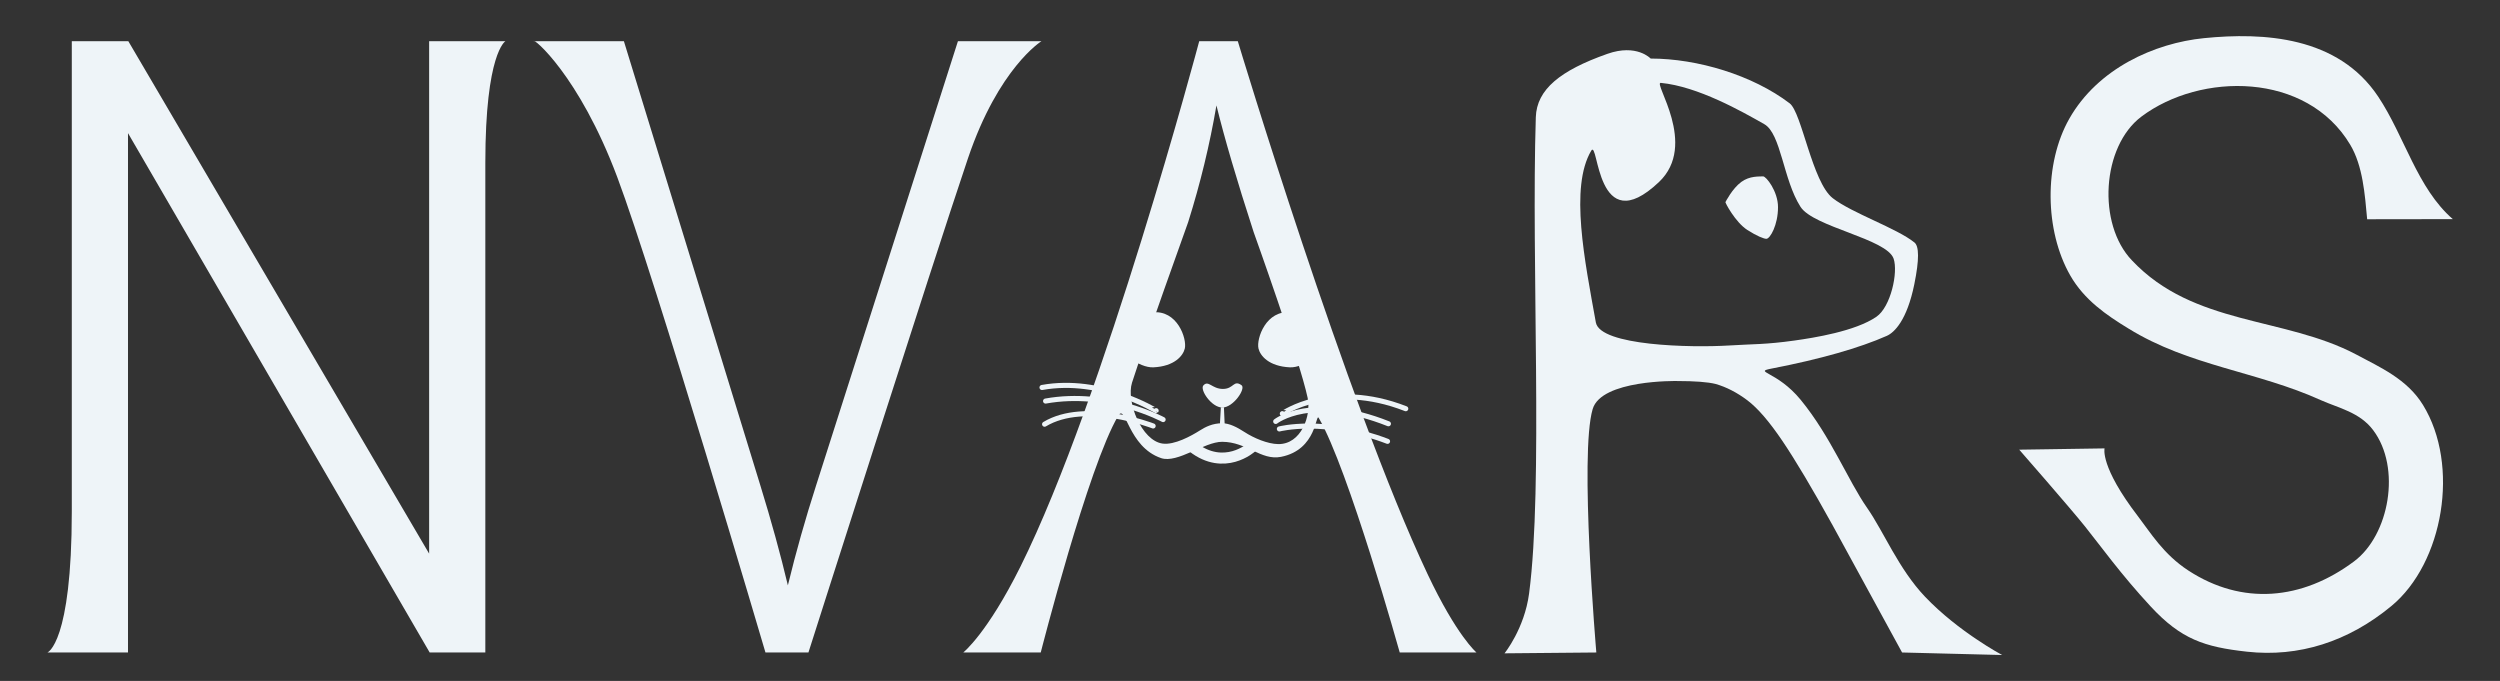 <?xml version="1.0" encoding="UTF-8" standalone="no"?><!DOCTYPE svg PUBLIC "-//W3C//DTD SVG 1.1//EN" "http://www.w3.org/Graphics/SVG/1.1/DTD/svg11.dtd"><svg width="100%" height="100%" viewBox="0 0 1028 280" version="1.1" xmlns="http://www.w3.org/2000/svg" xmlns:xlink="http://www.w3.org/1999/xlink" xml:space="preserve" xmlns:serif="http://www.serif.com/" style="fill-rule:evenodd;clip-rule:evenodd;stroke-linecap:round;stroke-linejoin:round;stroke-miterlimit:1.5;"><rect x="0" y="0" width="1028" height="280" fill="#333333" stroke="none"/><rect id="Artboard1" x="0" y="0" width="1027.72" height="279.273" style="fill:none;"/><g><g id="eyes"><g><path d="M530.863,128.47c4.449,0.517 14.411,4.226 14.411,10.239c-0,6.014 -9.023,12.613 -14.871,12.34c-8.661,-0.406 -12.222,-4.767 -12.916,-7.746c-0.934,-4.014 3.105,-16.025 13.376,-14.833Z" style="fill:#eef4f8;"/><path d="M530.468,142.358c2.515,0.303 8.145,-5.194 8.145,-1.666c0,3.529 -5.099,7.401 -8.405,7.24c-4.896,-0.237 -6.908,-2.797 -7.3,-4.544c-0.529,-2.356 1.755,-1.729 7.56,-1.03Z" style="fill:#eef4f8;"/><path d="M526.764,135.223c-1.532,0.484 -4.179,3.679 -4.626,2.473c-0.447,-1.205 2.09,-3.721 4.074,-4.439c2.937,-1.063 4.456,-0.659 4.911,-0.153c0.612,0.681 -0.824,1.001 -4.359,2.119Z" style="fill:#eef4f8;"/></g><g><path d="M473.822,128.47c-4.449,0.517 -14.411,4.226 -14.411,10.239c-0,6.014 9.022,12.613 14.871,12.34c8.661,-0.406 12.222,-4.767 12.915,-7.746c0.935,-4.014 -3.105,-16.025 -13.375,-14.833Z" style="fill:#eef4f8;"/><path d="M474.217,142.358c-2.515,0.303 -8.146,-5.194 -8.146,-1.666c0,3.529 5.1,7.401 8.406,7.24c4.895,-0.237 6.908,-2.797 7.3,-4.544c0.528,-2.356 -1.755,-1.729 -7.56,-1.03Z" style="fill:#eef4f8;"/><path d="M474.149,133.999c1.48,0.626 3.817,4.053 4.375,2.895c0.558,-1.159 -1.734,-3.9 -3.641,-4.8c-2.825,-1.333 -4.376,-1.072 -4.876,-0.611c-0.673,0.621 0.726,1.073 4.142,2.516Z" style="fill:#eef4f8;"/></g></g><g><path d="M19.494,268.303c0,-0 10.031,-3.649 10.031,-58.152l0,-193.215l23.241,-0l123.695,210.717l-0,-210.717l31.365,-0c0,-0 -8.257,4.775 -8.257,50.038l0,201.329l-22.884,-0l-124.052,-213.561l0,213.561l-33.139,-0Z" style="fill:#eef4f8;fill-rule:nonzero;"/><path d="M314.756,268.303c-0,-0 -45.31,-153.87 -60.965,-195.541c-15.795,-42.045 -34.851,-57.539 -34.28,-55.826l37.034,-0l56.092,182.609c4.515,14.632 8.294,28.349 11.336,41.152c3.337,-13.717 7.214,-27.434 11.631,-41.152l58.301,-182.609l34.349,-0c-0,-0 -17.616,10.902 -30.216,48.151c-14.255,42.137 -65.606,203.216 -65.606,203.216l-17.676,-0Z" style="fill:#eef4f8;fill-rule:nonzero;"/><path d="M396.092,268.303c0,-0 9.812,-7.748 23.564,-35.409c34.471,-69.336 73.468,-215.958 73.468,-215.958l15.861,-0c-0,-0 44.711,148.54 77.994,219.054c12.077,25.586 20.148,32.313 20.148,32.313l-31.558,-0c-0,-0 -21.102,-75.584 -33.298,-96.432c-1.317,-2.251 -0.611,13.061 -15.542,15.989c-8.233,1.615 -13.995,-6.162 -24.189,-6.189c-7.301,-0.02 -18.392,8.978 -25.092,6.707c-13.68,-4.635 -14.527,-22.621 -17.607,-17.445c-12.349,20.753 -31.891,97.37 -31.891,97.37l-31.858,-0Zm69.395,-110.946c-2.475,7.778 3.931,23.896 12.596,25.047c4.841,0.643 11.68,-3.102 15.348,-5.428c2.261,-1.435 5.184,-2.932 9.152,-2.937c2.994,-0.004 6.171,1.678 9.115,3.589c3.922,2.544 9.533,4.906 13.857,4.981c9.477,0.165 13.7,-11.633 12.152,-18.994c-3.207,-15.25 -22.195,-68.149 -22.195,-68.149c-6.871,-21.147 -11.974,-38.522 -15.312,-52.125c-2.748,16.118 -6.625,32.121 -11.63,48.01c-0,0 -18.379,51.225 -23.083,66.006Z" style="fill:#eef4f8;fill-rule:nonzero;"/><path d="M514.49,184.007c-0,0 -11.024,9.928 -24.005,-0.147" style="fill:none;stroke:#eef4f8;stroke-width:4.55px;"/><path d="M503.279,167.444l-1.258,0.026l-0.733,12.905c-0,-0 0.805,-0.124 1.203,-0.121c0.416,0.003 1.347,0.166 1.347,0.166l-0.559,-12.976Z" style="fill:#eef4f8;"/><path d="M502.638,167.576c-4.51,-0 -9.392,-7.384 -7.795,-9.108c2.106,-2.274 3.511,1.46 8.021,1.46c4.51,0 4.335,-3.885 7.645,-1.535c1.916,1.36 -3.361,9.183 -7.871,9.183Z" style="fill:#eef4f8;"/><path d="M618.655,268.648c0,-0 8.199,-10.106 10.106,-24.606c5.852,-44.495 0.856,-135.842 2.765,-195.843c0.364,-11.42 10.061,-19.238 29.439,-26.061c12.055,-4.245 17.784,1.94 17.784,1.94c19.238,-0 41.958,6.828 57.171,18.419c4.977,3.792 9.246,32.39 17.685,38.977c7.863,6.137 26.329,12.355 33.615,18.237c1.895,1.53 2.036,6.859 -0.05,17.143c-3.028,14.93 -8.265,19.894 -11.305,21.243c-11.147,4.946 -27.394,9.593 -47.221,13.423c-8.082,1.561 1.98,0.928 11.769,12.851c12.419,15.127 19.462,33.198 27.38,44.521c6.723,9.614 12.888,25.033 23.796,36.496c13.694,14.389 31.691,23.953 31.691,23.953l-41.146,-1.038l-28.561,-52.297c-8.343,-15.089 -15.213,-26.634 -20.611,-34.636c-5.399,-8.002 -10.232,-13.603 -14.502,-16.803c-4.269,-3.201 -8.613,-5.43 -13.029,-6.688c-3.239,-0.8 -8.539,-1.2 -15.9,-1.2c-0,0 -31.022,-0.63 -34.629,11.524c-5.521,18.604 1.503,100.1 1.503,100.1l-37.75,0.345Zm37.554,-136.077c1.742,9.687 39.348,10.443 54.716,9.494c10.232,-0.632 15.037,-0.365 26.926,-2.032c7.911,-1.109 25.054,-3.799 33.746,-9.794c5.894,-4.066 8.966,-18.244 7.067,-23.859c-2.777,-8.211 -32.963,-13.007 -38.293,-21.336c-7.161,-11.19 -7.973,-30.06 -14.899,-33.996c-9.227,-5.243 -27.295,-15.51 -42.546,-16.971c-3.353,-0.322 15.489,25.44 -0.787,40.81c-25.929,24.487 -24.779,-18.057 -27.829,-12.917c-8.904,15.004 -2.651,45.292 1.899,70.601Z" style="fill:#eef4f8;fill-rule:nonzero;"/><path d="M830.311,184.909l35.086,-0.53c-0,0 -1.99,7.418 13.772,27.966c5.201,6.781 10.426,15.555 20.664,22.241c22.134,14.456 46.774,12.248 68.181,-3.762c14.433,-10.794 19.529,-38.451 7.801,-53.991c-5.503,-7.293 -14.065,-9.004 -21.428,-12.266c-26.085,-11.843 -54.157,-14.012 -79.173,-29.478c-9.038,-5.514 -18.178,-11.747 -23.958,-21.876c-10.487,-18.379 -10.85,-45.934 -0.357,-64.413c11.735,-20.661 35.059,-31.084 55.397,-33.116c24.502,-2.449 55.06,-0.771 71.583,23.994c10.874,16.298 16.012,37.649 30.712,50.421l-35.213,0.052c-0.933,-10.077 -1.75,-21.903 -6.963,-30.637c-17.938,-30.059 -61.586,-29.828 -85.884,-11.557c-16.28,12.243 -18.22,44.164 -3.868,59.12c25.434,26.977 62.617,23.024 92.265,38.72c9.717,5.216 20.825,10.037 27.374,20.662c15.338,24.885 8.377,65.07 -12.918,82.7c-17.822,14.756 -38.134,21.154 -59.406,18.815c-17.556,-1.93 -27.122,-5.142 -39.553,-18.524c-12.173,-13.104 -21.02,-25.425 -27.136,-33.058c-6.196,-7.732 -26.978,-31.483 -26.978,-31.483Z" style="fill:#eef4f8;fill-rule:nonzero;"/></g><path d="M709.519,83.077c-0.332,-0 4.038,8.304 8.966,11.471c3.871,2.488 6.83,3.669 7.854,3.651c1.519,-0.027 4.778,-5.634 4.778,-13.016c-0,-6.554 -4.92,-12.731 -6.139,-12.656c-1.625,0.099 -5.502,-0.252 -8.962,2.288c-3.715,2.728 -6.497,8.262 -6.497,8.262Z" style="fill:#eef4f8;"/><path d="M524.574,173.295c-0,0 14.654,-11.661 46.34,0.956" style="fill:none;stroke:#eef4f8;stroke-width:2.09px;"/><path d="M527.291,170.095c0.033,0.03 19.833,-14.104 50.758,-2.037" style="fill:none;stroke:#eef4f8;stroke-width:2.09px;"/><path d="M526.077,176.382c0,0 18.41,-4.843 44.477,5.093" style="fill:none;stroke:#eef4f8;stroke-width:2.09px;"/><path d="M478.274,172.53c-0,-0 -22.476,-12.257 -48.331,-7.617" style="fill:none;stroke:#eef4f8;stroke-width:2.09px;"/><path d="M475.403,168.87c-0.032,0.031 -22.435,-13.951 -46.931,-9.538" style="fill:none;stroke:#eef4f8;stroke-width:2.09px;"/><path d="M474.168,175.158c-0,-0 -27.804,-10.859 -44.63,-0.725" style="fill:none;stroke:#eef4f8;stroke-width:2.09px;"/><path d="M724.719,80.919c0.75,1.483 -0.762,6.099 1.061,5.358c1.823,-0.741 2.62,-4.69 1.757,-6.689c-1.277,-2.959 -3.074,-3.659 -4.069,-3.533c-1.342,0.17 -0.48,1.442 1.251,4.864Z" style="fill:#eef4f8;"/></g></svg>
